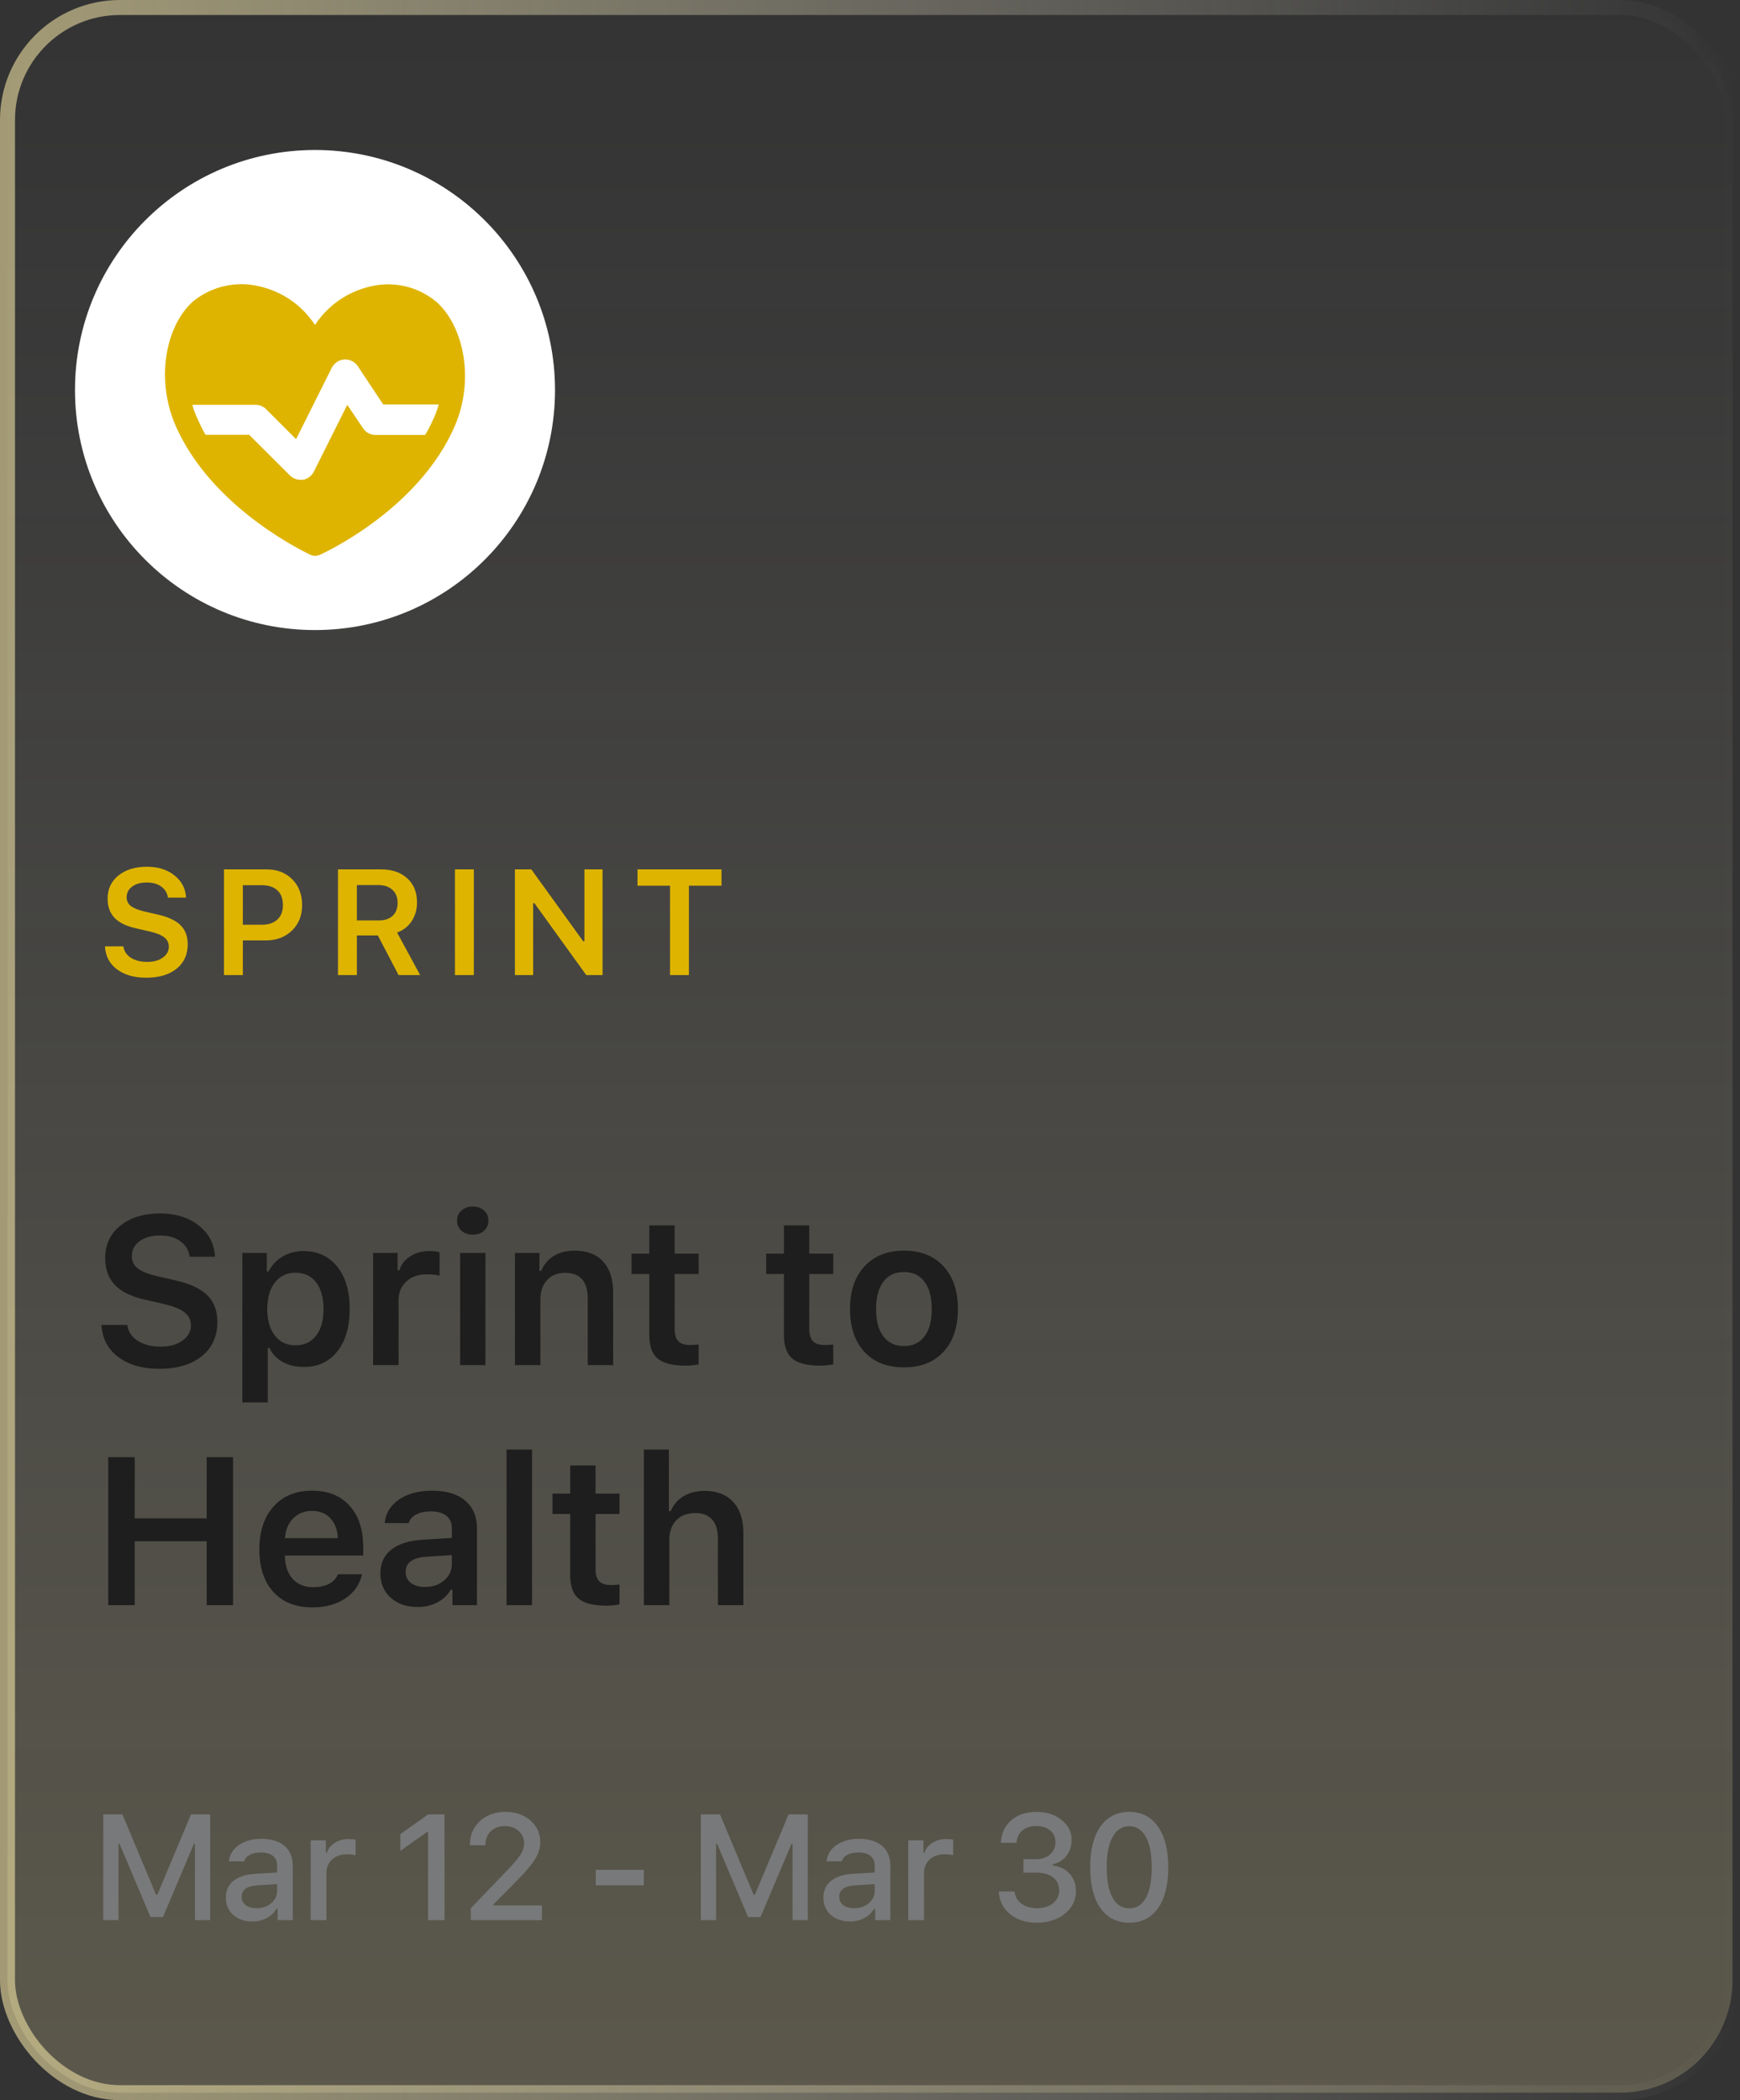 <svg width="116" height="140" viewBox="0 0 116 140" fill="none" xmlns="http://www.w3.org/2000/svg">
<rect x="0" y="0" width="116" height="140" fill="#333333" stroke="none"/>
<rect x="0.5" y="0.5" width="115" height="139" rx="7.5" fill="url(#paint0_linear_1_778)"/>
<rect x="0.5" y="0.5" width="115" height="139" rx="7.5" stroke="url(#paint1_linear_1_778)"/>
<path d="M6.997 63.086H8.228C8.267 63.402 8.431 63.654 8.721 63.843C9.01 64.028 9.378 64.121 9.824 64.121C10.241 64.121 10.583 64.027 10.85 63.838C11.12 63.646 11.255 63.402 11.255 63.105C11.255 62.852 11.152 62.645 10.947 62.485C10.745 62.326 10.418 62.194 9.966 62.09L9.053 61.88C8.415 61.737 7.941 61.504 7.632 61.182C7.326 60.856 7.173 60.431 7.173 59.907C7.173 59.266 7.412 58.752 7.891 58.364C8.372 57.974 9.007 57.778 9.795 57.778C10.534 57.778 11.146 57.97 11.631 58.355C12.116 58.739 12.373 59.233 12.402 59.839H11.196C11.154 59.53 11.006 59.284 10.752 59.102C10.498 58.919 10.177 58.828 9.79 58.828C9.383 58.828 9.056 58.919 8.809 59.102C8.564 59.281 8.442 59.52 8.442 59.819C8.442 60.057 8.538 60.251 8.73 60.4C8.923 60.547 9.237 60.671 9.673 60.772L10.483 60.957C11.196 61.117 11.712 61.354 12.031 61.67C12.354 61.986 12.515 62.412 12.515 62.949C12.515 63.636 12.266 64.18 11.768 64.58C11.273 64.977 10.599 65.176 9.746 65.176C8.939 65.176 8.286 64.987 7.788 64.609C7.293 64.232 7.03 63.724 6.997 63.086ZM14.931 57.954H17.773C18.476 57.954 19.045 58.174 19.481 58.613C19.921 59.053 20.141 59.627 20.141 60.337C20.141 61.033 19.914 61.6 19.462 62.036C19.013 62.472 18.432 62.69 17.719 62.69H16.19V65H14.931V57.954ZM16.19 59.009V61.645H17.436C17.888 61.645 18.238 61.532 18.485 61.304C18.736 61.076 18.861 60.754 18.861 60.337C18.861 59.907 18.738 59.578 18.49 59.351C18.246 59.123 17.896 59.009 17.44 59.009H16.19ZM23.792 58.999V61.357H25.247C25.648 61.357 25.957 61.255 26.175 61.05C26.396 60.845 26.507 60.555 26.507 60.181C26.507 59.813 26.391 59.525 26.16 59.316C25.932 59.105 25.618 58.999 25.218 58.999H23.792ZM23.792 62.358V65H22.532V57.954H25.394C26.133 57.954 26.718 58.153 27.151 58.55C27.584 58.944 27.801 59.479 27.801 60.156C27.801 60.625 27.684 61.04 27.449 61.401C27.215 61.759 26.889 62.013 26.473 62.163L28.011 65H26.57L25.189 62.358H23.792ZM31.589 65H30.329V57.954H31.589V65ZM35.543 65H34.327V57.954H35.421L38.878 62.744H38.961V57.954H40.172V65H39.083L35.626 60.205H35.543V65ZM45.928 65H44.668V59.043H42.5V57.954H48.101V59.043H45.928V65Z" fill="#DEB400"/>
<path d="M6.766 88.32H8.488C8.543 88.762 8.773 89.116 9.179 89.38C9.584 89.64 10.099 89.769 10.724 89.769C11.307 89.769 11.786 89.637 12.159 89.373C12.537 89.104 12.727 88.762 12.727 88.348C12.727 87.992 12.583 87.703 12.296 87.48C12.013 87.256 11.555 87.072 10.922 86.926L9.644 86.632C8.75 86.431 8.087 86.106 7.654 85.654C7.226 85.199 7.012 84.604 7.012 83.87C7.012 82.972 7.347 82.252 8.017 81.71C8.691 81.163 9.58 80.89 10.683 80.89C11.717 80.89 12.574 81.159 13.253 81.696C13.932 82.234 14.292 82.927 14.333 83.774H12.645C12.585 83.341 12.378 82.997 12.023 82.742C11.667 82.487 11.218 82.359 10.676 82.359C10.106 82.359 9.648 82.487 9.302 82.742C8.96 82.993 8.789 83.328 8.789 83.747C8.789 84.08 8.924 84.351 9.192 84.561C9.461 84.766 9.901 84.939 10.512 85.08L11.646 85.34C12.645 85.563 13.367 85.896 13.813 86.338C14.265 86.78 14.49 87.377 14.49 88.129C14.49 89.091 14.142 89.852 13.444 90.412C12.752 90.968 11.808 91.246 10.614 91.246C9.484 91.246 8.57 90.982 7.873 90.453C7.18 89.924 6.811 89.213 6.766 88.32ZM20.229 83.398C21.177 83.398 21.927 83.743 22.478 84.431C23.034 85.119 23.312 86.062 23.312 87.261C23.312 88.455 23.036 89.398 22.485 90.091C21.938 90.779 21.193 91.123 20.25 91.123C19.716 91.123 19.249 91.014 18.848 90.795C18.452 90.572 18.158 90.262 17.966 89.865H17.85V93.488H16.155V83.522H17.789V84.759H17.905C18.119 84.335 18.431 84.002 18.841 83.761C19.256 83.519 19.719 83.398 20.229 83.398ZM19.696 89.681C20.284 89.681 20.742 89.466 21.07 89.038C21.403 88.61 21.569 88.017 21.569 87.261C21.569 86.504 21.403 85.912 21.07 85.483C20.742 85.055 20.286 84.841 19.703 84.841C19.124 84.841 18.666 85.057 18.329 85.49C17.991 85.923 17.821 86.513 17.816 87.261C17.821 88.008 17.989 88.598 18.322 89.031C18.659 89.464 19.117 89.681 19.696 89.681ZM24.874 91V83.522H26.508V84.684H26.624C26.729 84.31 26.964 84.002 27.328 83.761C27.698 83.519 28.121 83.398 28.6 83.398C28.905 83.398 29.14 83.424 29.304 83.474V85.046C29.131 84.982 28.841 84.95 28.436 84.95C27.884 84.95 27.436 85.11 27.089 85.429C26.743 85.743 26.57 86.16 26.57 86.68V91H24.874ZM30.675 91V83.522H32.363V91H30.675ZM31.515 82.305C31.21 82.305 30.96 82.218 30.764 82.045C30.568 81.867 30.47 81.642 30.47 81.368C30.47 81.095 30.568 80.871 30.764 80.698C30.96 80.52 31.21 80.432 31.515 80.432C31.825 80.432 32.076 80.52 32.267 80.698C32.464 80.871 32.561 81.095 32.561 81.368C32.561 81.642 32.464 81.867 32.267 82.045C32.076 82.218 31.825 82.305 31.515 82.305ZM34.329 91V83.522H35.962V84.718H36.079C36.261 84.289 36.539 83.959 36.913 83.727C37.291 83.49 37.754 83.371 38.3 83.371C39.13 83.371 39.766 83.613 40.208 84.096C40.654 84.579 40.877 85.267 40.877 86.16V91H39.182V86.564C39.182 85.42 38.679 84.848 37.671 84.848C37.166 84.848 36.764 85.009 36.468 85.333C36.172 85.657 36.024 86.094 36.024 86.645V91H34.329ZM43.287 81.689H44.976V83.569H46.575V84.923H44.976V88.594C44.976 88.963 45.058 89.234 45.222 89.407C45.386 89.576 45.646 89.66 46.001 89.66C46.156 89.66 46.347 89.649 46.575 89.626V90.952C46.293 91.007 45.997 91.034 45.687 91.034C44.83 91.034 44.215 90.877 43.841 90.562C43.472 90.248 43.287 89.728 43.287 89.004V84.923H42.105V83.569H43.287V81.689ZM52.263 81.689H53.952V83.569H55.551V84.923H53.952V88.594C53.952 88.963 54.034 89.234 54.198 89.407C54.362 89.576 54.622 89.66 54.977 89.66C55.132 89.66 55.323 89.649 55.551 89.626V90.952C55.269 91.007 54.972 91.034 54.663 91.034C53.806 91.034 53.191 90.877 52.817 90.562C52.448 90.248 52.263 89.728 52.263 89.004V84.923H51.081V83.569H52.263V81.689ZM58.891 89.086C59.214 89.514 59.672 89.728 60.265 89.728C60.857 89.728 61.313 89.514 61.632 89.086C61.956 88.653 62.117 88.045 62.117 87.261C62.117 86.481 61.956 85.875 61.632 85.442C61.308 85.009 60.853 84.793 60.265 84.793C59.672 84.793 59.214 85.009 58.891 85.442C58.567 85.875 58.405 86.481 58.405 87.261C58.405 88.045 58.567 88.653 58.891 89.086ZM60.265 91.15C59.144 91.15 58.264 90.806 57.626 90.118C56.988 89.425 56.669 88.473 56.669 87.261C56.669 86.058 56.99 85.11 57.633 84.417C58.276 83.72 59.153 83.371 60.265 83.371C61.381 83.371 62.259 83.717 62.897 84.41C63.539 85.103 63.861 86.053 63.861 87.261C63.861 88.473 63.539 89.425 62.897 90.118C62.259 90.806 61.381 91.15 60.265 91.15ZM15.536 107H13.779V102.741H8.98V107H7.217V97.136H8.98V101.217H13.779V97.136H15.536V107ZM20.797 100.718C20.291 100.718 19.874 100.884 19.546 101.217C19.217 101.549 19.035 101.989 18.999 102.536H22.519C22.501 101.98 22.337 101.538 22.027 101.21C21.717 100.882 21.307 100.718 20.797 100.718ZM22.533 104.942H24.139C23.98 105.626 23.604 106.166 23.011 106.562C22.424 106.954 21.692 107.15 20.817 107.15C19.719 107.15 18.855 106.809 18.226 106.125C17.602 105.437 17.29 104.491 17.29 103.288C17.29 102.085 17.604 101.132 18.233 100.431C18.862 99.724 19.719 99.371 20.803 99.371C21.87 99.371 22.704 99.706 23.305 100.376C23.911 101.041 24.215 101.964 24.215 103.145V103.691H18.992V103.78C19.015 104.405 19.192 104.899 19.525 105.264C19.862 105.624 20.309 105.804 20.865 105.804C21.722 105.804 22.278 105.517 22.533 104.942ZM28.333 105.79C28.844 105.79 29.27 105.644 29.612 105.353C29.953 105.056 30.124 104.692 30.124 104.259V103.664L28.436 103.773C27.506 103.833 27.041 104.17 27.041 104.785C27.041 105.095 27.16 105.341 27.397 105.523C27.638 105.701 27.951 105.79 28.333 105.79ZM27.834 107.123C27.105 107.123 26.51 106.918 26.05 106.508C25.59 106.098 25.36 105.555 25.36 104.881C25.36 104.206 25.604 103.678 26.091 103.295C26.583 102.912 27.285 102.693 28.197 102.639L30.124 102.522V101.894C30.124 101.524 30.003 101.242 29.762 101.046C29.52 100.85 29.172 100.752 28.716 100.752C28.324 100.752 28.001 100.82 27.745 100.957C27.49 101.089 27.324 101.281 27.246 101.531H25.647C25.715 100.87 26.034 100.346 26.604 99.959C27.178 99.567 27.91 99.371 28.798 99.371C29.755 99.371 30.493 99.592 31.013 100.034C31.537 100.476 31.799 101.096 31.799 101.894V107H30.165V105.975H30.049C29.84 106.335 29.539 106.617 29.147 106.822C28.759 107.023 28.322 107.123 27.834 107.123ZM33.771 107V96.63H35.467V107H33.771ZM38.013 97.689H39.702V99.569H41.301V100.923H39.702V104.594C39.702 104.963 39.784 105.234 39.948 105.407C40.112 105.576 40.372 105.66 40.727 105.66C40.882 105.66 41.074 105.649 41.301 105.626V106.952C41.019 107.007 40.723 107.034 40.413 107.034C39.556 107.034 38.941 106.877 38.567 106.562C38.198 106.248 38.013 105.729 38.013 105.004V100.923H36.831V99.569H38.013V97.689ZM42.925 107V96.63H44.593V100.731H44.716C44.894 100.308 45.179 99.977 45.571 99.74C45.962 99.503 46.434 99.385 46.986 99.385C47.792 99.385 48.421 99.629 48.872 100.116C49.328 100.604 49.556 101.29 49.556 102.174V107H47.861V102.577C47.861 102.012 47.733 101.586 47.478 101.299C47.222 101.007 46.849 100.861 46.357 100.861C45.81 100.861 45.384 101.025 45.078 101.354C44.773 101.677 44.62 102.112 44.62 102.659V107H42.925Z" fill="#1E1E1E"/>
<path d="M7.899 128H6.884V120.954H8.163L10.404 126.306H10.487L12.733 120.954H14.013V128H12.997V122.912H12.929L10.863 127.795H10.033L7.968 122.912H7.899V128ZM17.096 127.204C17.49 127.204 17.817 127.093 18.078 126.872C18.342 126.651 18.473 126.374 18.473 126.042V125.598L17.175 125.681C16.81 125.703 16.541 125.778 16.369 125.905C16.196 126.032 16.11 126.213 16.11 126.447C16.11 126.682 16.201 126.867 16.384 127.004C16.566 127.137 16.803 127.204 17.096 127.204ZM16.828 128.088C16.307 128.088 15.881 127.943 15.549 127.653C15.22 127.36 15.056 126.975 15.056 126.496C15.056 126.021 15.226 125.648 15.568 125.378C15.91 125.104 16.398 124.948 17.033 124.909L18.473 124.826V124.367C18.473 124.084 18.381 123.868 18.195 123.718C18.01 123.565 17.739 123.488 17.385 123.488C17.092 123.488 16.848 123.54 16.652 123.645C16.46 123.745 16.335 123.89 16.276 124.079H15.261C15.313 123.623 15.536 123.26 15.93 122.99C16.327 122.717 16.828 122.58 17.433 122.58C18.098 122.58 18.61 122.738 18.971 123.054C19.336 123.366 19.518 123.804 19.518 124.367V128H18.508V127.253H18.425C18.265 127.52 18.045 127.727 17.765 127.873C17.489 128.016 17.176 128.088 16.828 128.088ZM20.712 128V122.683H21.723V123.498H21.801C21.876 123.234 22.047 123.018 22.314 122.849C22.584 122.679 22.892 122.595 23.237 122.595C23.436 122.595 23.592 122.609 23.706 122.639V123.674C23.579 123.632 23.383 123.61 23.12 123.61C22.719 123.61 22.392 123.726 22.138 123.957C21.888 124.188 21.762 124.489 21.762 124.86V128H20.712ZM28.54 128V122.131H28.457L26.69 123.381V122.263L28.545 120.954H29.634V128H28.54ZM31.326 122.99C31.326 122.342 31.547 121.813 31.99 121.403C32.433 120.99 33.001 120.783 33.694 120.783C34.365 120.783 34.92 120.974 35.359 121.354C35.799 121.735 36.019 122.215 36.019 122.795C36.019 123.169 35.908 123.54 35.687 123.908C35.468 124.273 35.065 124.753 34.476 125.349L32.908 126.936V127.019H36.131V128H31.385V127.209L33.768 124.729C34.236 124.24 34.549 123.872 34.705 123.625C34.861 123.374 34.94 123.119 34.94 122.858C34.94 122.536 34.817 122.268 34.573 122.053C34.329 121.838 34.025 121.73 33.66 121.73C33.273 121.73 32.959 121.846 32.718 122.077C32.48 122.308 32.361 122.613 32.361 122.99V123.005H31.326V122.99ZM42.923 125.676H39.72V124.646H42.923V125.676ZM47.739 128H46.723V120.954H48.002L50.243 126.306H50.326L52.572 120.954H53.852V128H52.836V122.912H52.768L50.702 127.795H49.872L47.807 122.912H47.739V128ZM56.935 127.204C57.329 127.204 57.657 127.093 57.917 126.872C58.181 126.651 58.312 126.374 58.312 126.042V125.598L57.014 125.681C56.649 125.703 56.38 125.778 56.208 125.905C56.035 126.032 55.949 126.213 55.949 126.447C55.949 126.682 56.04 126.867 56.223 127.004C56.405 127.137 56.643 127.204 56.935 127.204ZM56.667 128.088C56.146 128.088 55.72 127.943 55.388 127.653C55.059 127.36 54.895 126.975 54.895 126.496C54.895 126.021 55.065 125.648 55.407 125.378C55.749 125.104 56.237 124.948 56.872 124.909L58.312 124.826V124.367C58.312 124.084 58.22 123.868 58.034 123.718C57.849 123.565 57.578 123.488 57.224 123.488C56.931 123.488 56.687 123.54 56.491 123.645C56.299 123.745 56.174 123.89 56.115 124.079H55.1C55.152 123.623 55.375 123.26 55.769 122.99C56.166 122.717 56.667 122.58 57.273 122.58C57.937 122.58 58.449 122.738 58.81 123.054C59.175 123.366 59.357 123.804 59.357 124.367V128H58.347V127.253H58.264C58.104 127.52 57.884 127.727 57.605 127.873C57.328 128.016 57.015 128.088 56.667 128.088ZM60.552 128V122.683H61.562V123.498H61.64C61.715 123.234 61.886 123.018 62.153 122.849C62.423 122.679 62.731 122.595 63.076 122.595C63.275 122.595 63.431 122.609 63.545 122.639V123.674C63.418 123.632 63.222 123.61 62.959 123.61C62.558 123.61 62.231 123.726 61.977 123.957C61.727 124.188 61.601 124.489 61.601 124.86V128H60.552ZM68.228 124.836V123.933H69.082C69.46 123.933 69.768 123.828 70.005 123.62C70.243 123.412 70.362 123.142 70.362 122.81C70.362 122.481 70.246 122.219 70.015 122.023C69.784 121.825 69.476 121.726 69.092 121.726C68.708 121.726 68.397 121.825 68.16 122.023C67.925 122.222 67.793 122.495 67.764 122.844H66.724C66.76 122.206 66.993 121.703 67.422 121.335C67.852 120.967 68.42 120.783 69.126 120.783C69.781 120.783 70.329 120.962 70.772 121.32C71.218 121.675 71.441 122.118 71.441 122.648C71.441 123.062 71.327 123.415 71.099 123.708C70.874 124.001 70.568 124.191 70.181 124.279V124.362C70.66 124.418 71.037 124.6 71.314 124.909C71.591 125.215 71.729 125.604 71.729 126.076C71.729 126.47 71.617 126.826 71.392 127.146C71.167 127.465 70.856 127.715 70.459 127.897C70.066 128.08 69.628 128.171 69.146 128.171C68.407 128.171 67.803 127.98 67.334 127.6C66.869 127.219 66.62 126.714 66.587 126.086H67.637C67.673 126.428 67.826 126.7 68.096 126.901C68.37 127.103 68.719 127.204 69.146 127.204C69.576 127.204 69.927 127.093 70.201 126.872C70.474 126.651 70.611 126.366 70.611 126.018C70.611 125.653 70.477 125.365 70.21 125.153C69.943 124.942 69.579 124.836 69.117 124.836H68.228ZM75.286 128.171C74.463 128.171 73.822 127.847 73.362 127.199C72.907 126.551 72.679 125.642 72.679 124.47C72.679 123.308 72.908 122.403 73.367 121.755C73.826 121.107 74.466 120.783 75.286 120.783C76.1 120.783 76.737 121.109 77.195 121.76C77.654 122.408 77.884 123.314 77.884 124.479C77.884 125.648 77.656 126.556 77.2 127.204C76.745 127.849 76.107 128.171 75.286 128.171ZM74.173 126.506C74.433 126.978 74.805 127.214 75.286 127.214C75.768 127.214 76.138 126.979 76.395 126.511C76.652 126.039 76.781 125.358 76.781 124.47C76.781 123.591 76.65 122.917 76.39 122.448C76.129 121.976 75.762 121.74 75.286 121.74C74.811 121.74 74.442 121.976 74.178 122.448C73.914 122.92 73.782 123.594 73.782 124.47C73.782 125.355 73.913 126.034 74.173 126.506Z" fill="#78797A"/>
<circle cx="21" cy="26" r="16" fill="white"/>
<circle cx="21" cy="26" r="15.5" stroke="white" stroke-opacity="0.12"/>
<path d="M29.13 20.155C28.534 19.645 27.826 19.282 27.063 19.096C26.3 18.91 25.505 18.906 24.74 19.085C23.203 19.422 21.86 20.348 21 21.665C20.145 20.352 18.809 19.426 17.28 19.085C16.519 18.902 15.726 18.898 14.963 19.071C14.2 19.244 13.487 19.591 12.88 20.085C11.3 21.465 10.43 24.525 11.42 27.625C11.532 27.968 11.665 28.301 11.82 28.625C11.86 28.7 11.897 28.777 11.93 28.855C14.5 34.095 20.44 36.855 20.7 36.985C20.797 37.032 20.903 37.056 21.01 37.055C21.117 37.056 21.224 37.032 21.32 36.985C21.57 36.875 27.57 34.135 30.12 28.835L30.2 28.665C30.358 28.325 30.495 27.975 30.61 27.615C31.55 24.615 30.69 21.555 29.13 20.155ZM28.82 28.085C28.68 28.399 28.52 28.702 28.34 28.995H25.03C24.865 28.994 24.703 28.953 24.559 28.874C24.414 28.796 24.291 28.683 24.2 28.545L23.15 26.985L20.92 31.445C20.85 31.586 20.747 31.709 20.62 31.803C20.493 31.897 20.346 31.959 20.19 31.985H20.03C19.898 31.985 19.767 31.958 19.645 31.906C19.523 31.855 19.413 31.78 19.32 31.685L16.61 28.985H13.7C13.516 28.661 13.349 28.328 13.2 27.985C13.045 27.663 12.918 27.329 12.82 26.985H17.03C17.162 26.984 17.292 27.01 17.414 27.059C17.536 27.109 17.647 27.182 17.74 27.275L19.74 29.275L22.12 24.515C22.199 24.358 22.319 24.224 22.466 24.127C22.614 24.03 22.784 23.975 22.96 23.965C23.134 23.955 23.308 23.99 23.464 24.067C23.62 24.144 23.753 24.261 23.85 24.405L25.55 26.965H29.25C29.141 27.352 28.997 27.725 28.82 28.085Z" fill="#DEB400"/>
<defs>
<linearGradient id="paint0_linear_1_778" x1="58" y1="0" x2="58" y2="140" gradientUnits="userSpaceOnUse">
<stop stop-color="white" stop-opacity="0"/>
<stop offset="1" stop-color="#FFEFAB" stop-opacity="0.2"/>
</linearGradient>
<linearGradient id="paint1_linear_1_778" x1="116" y1="70" x2="0" y2="70" gradientUnits="userSpaceOnUse">
<stop stop-color="white" stop-opacity="0"/>
<stop offset="1" stop-color="#FFEFAB" stop-opacity="0.55"/>
</linearGradient>
</defs>
</svg>
